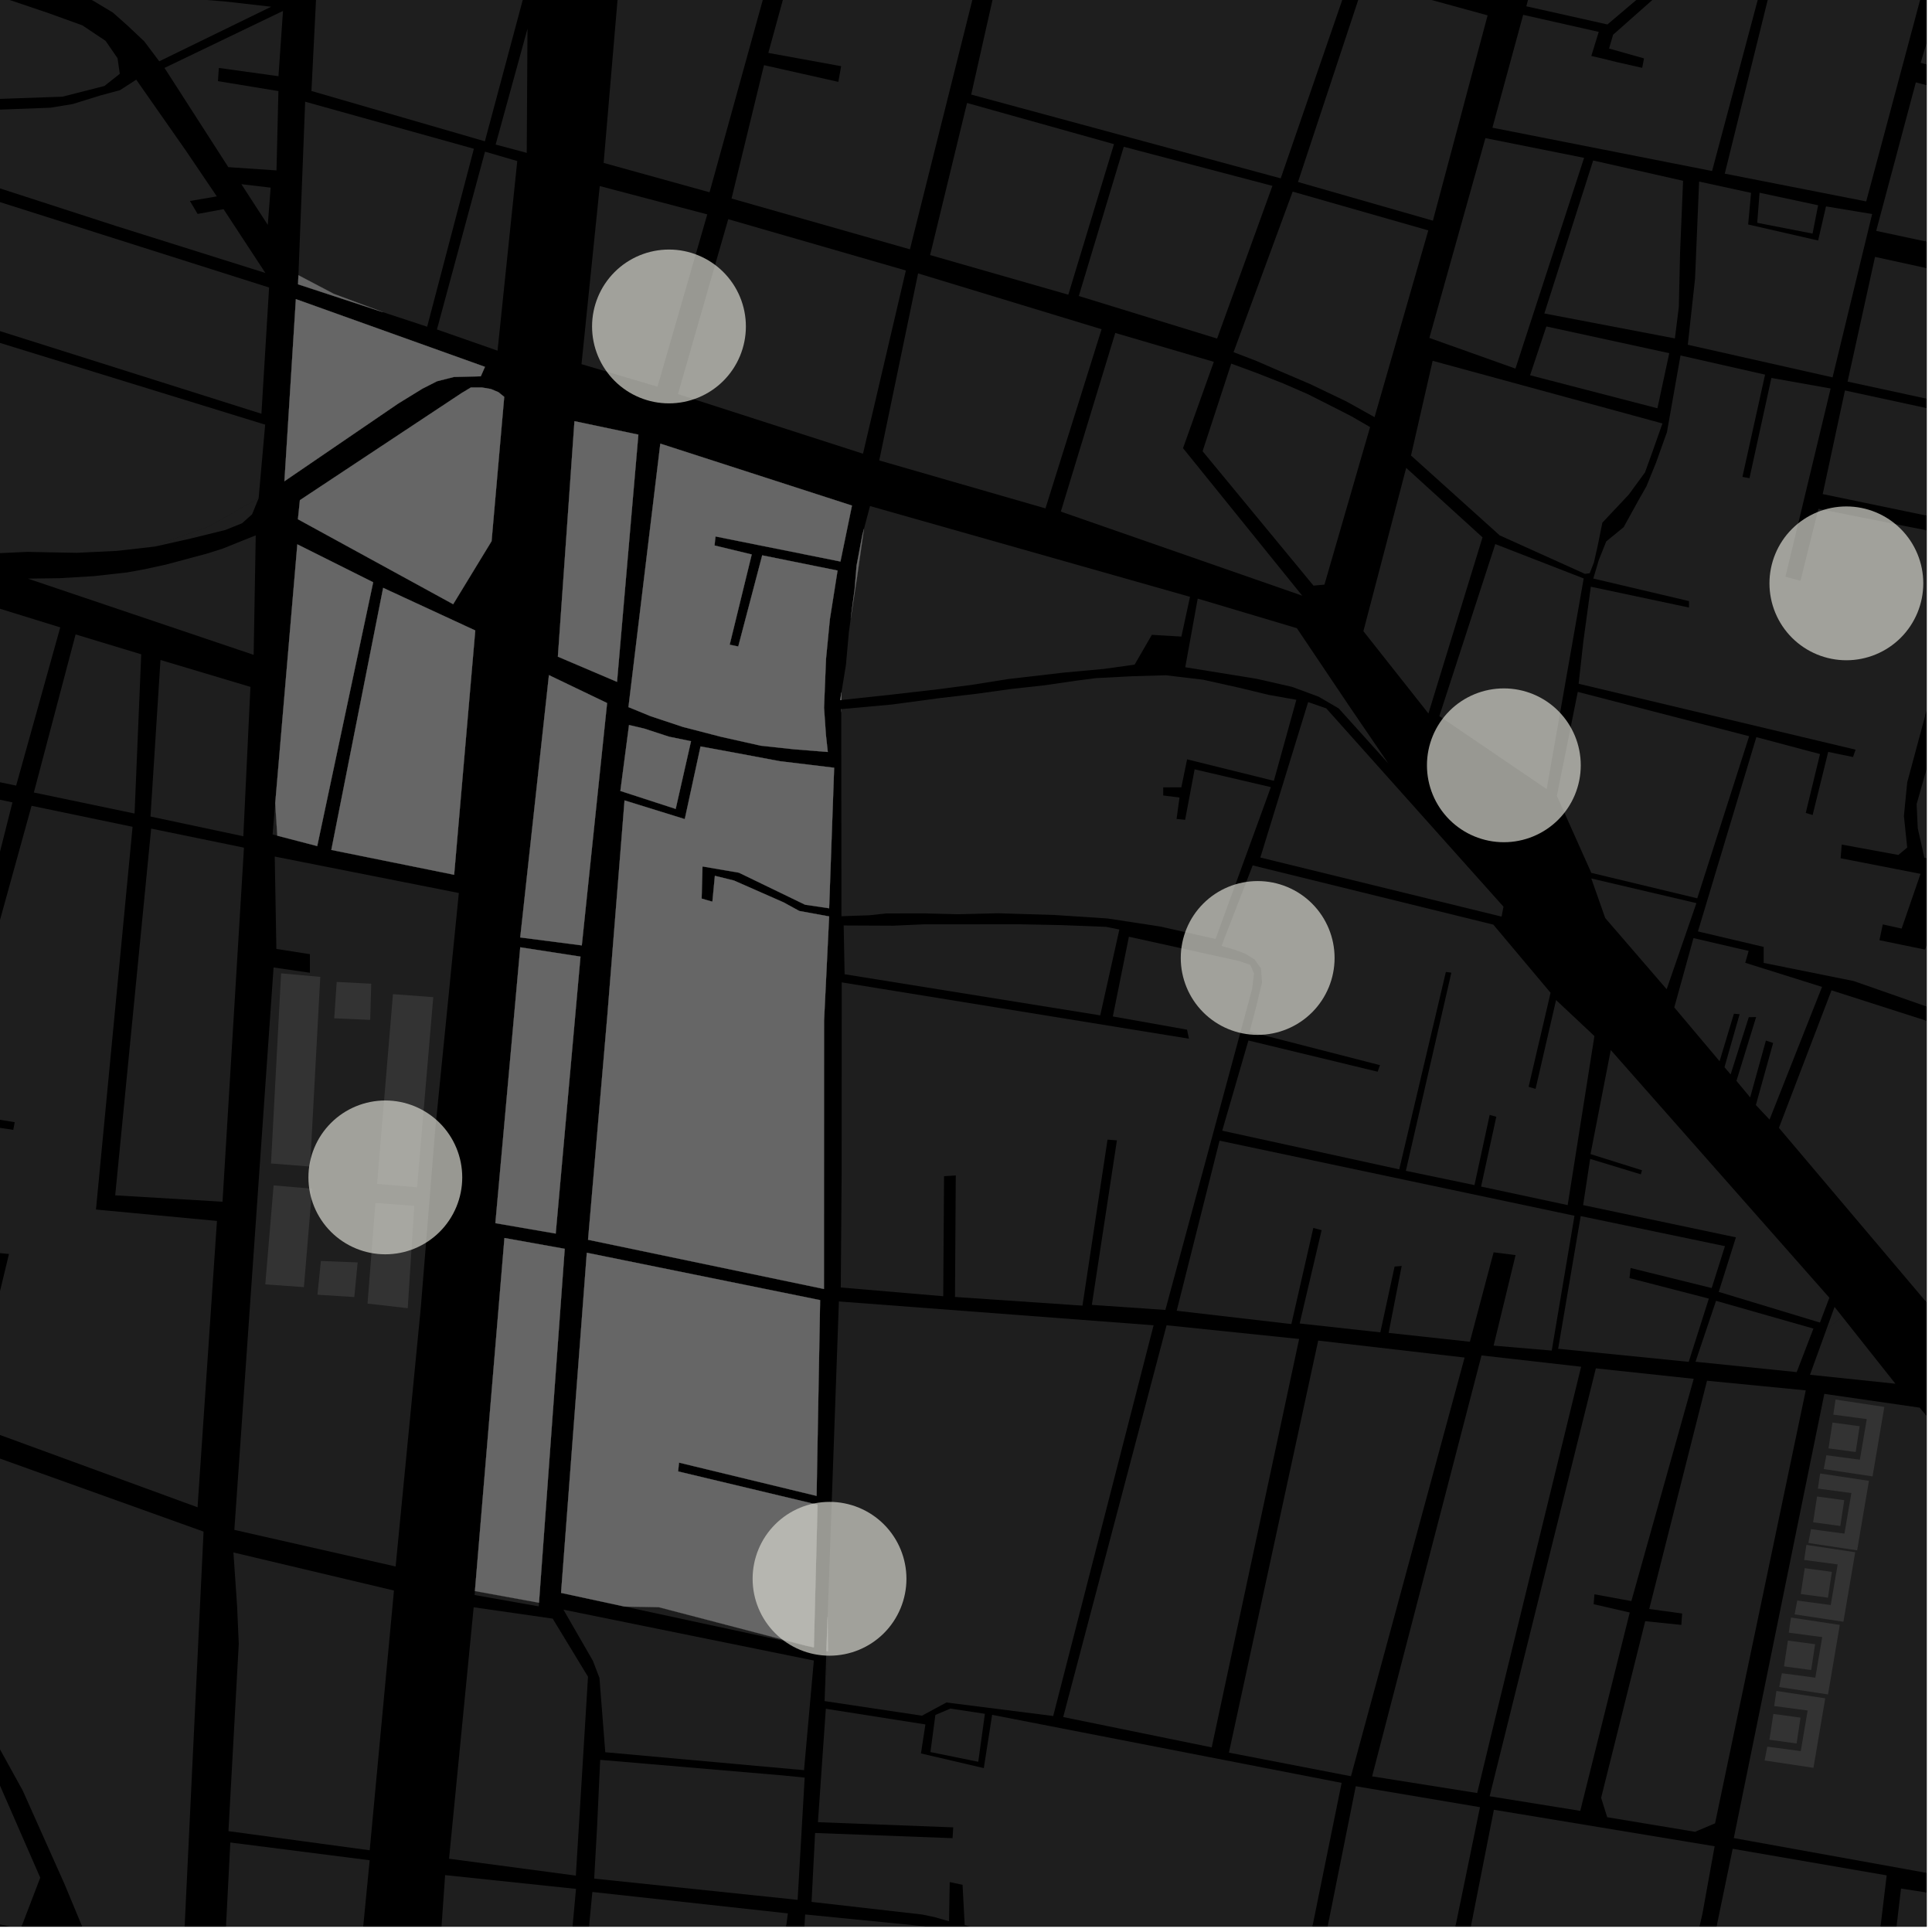 <?xml version="1.0" encoding="UTF-8"?>
<svg xmlns="http://www.w3.org/2000/svg" xmlns:xlink="http://www.w3.org/1999/xlink" width="361pt" height="361pt" viewBox="0 0 361 361" version="1.1">
<defs>
<clipPath id="clip1">
  <path d="M 147 357 L 190 357 L 190 360 L 147 360 Z M 147 357 "/>
</clipPath>
<clipPath id="clip2">
  <path d="M 0 278 L 31 278 L 31 360 L 0 360 Z M 0 278 "/>
</clipPath>
<clipPath id="clip3">
  <path d="M 41 344 L 70 344 L 70 360 L 41 360 Z M 41 344 "/>
</clipPath>
<clipPath id="clip4">
  <path d="M 80 350 L 108 350 L 108 360 L 80 360 Z M 80 350 "/>
</clipPath>
<clipPath id="clip5">
  <path d="M 106 353 L 148 353 L 148 360 L 106 360 Z M 106 353 "/>
</clipPath>
<clipPath id="clip6">
  <path d="M 151 319 L 251 319 L 251 360 L 151 360 Z M 151 319 "/>
</clipPath>
<clipPath id="clip7">
  <path d="M 270 338 L 321 338 L 321 360 L 270 360 Z M 270 338 "/>
</clipPath>
<clipPath id="clip8">
  <path d="M 350 352 L 360 352 L 360 360 L 350 360 Z M 350 352 "/>
</clipPath>
<clipPath id="clip9">
  <path d="M 314 345 L 353 345 L 353 360 L 314 360 Z M 314 345 "/>
</clipPath>
<clipPath id="clip10">
  <path d="M 244 333 L 277 333 L 277 360 L 244 360 Z M 244 333 "/>
</clipPath>
<clipPath id="clip11">
  <path d="M 294 66 L 360 66 L 360 195 L 294 195 Z M 294 66 "/>
</clipPath>
<clipPath id="clip12">
  <path d="M 358 102 L 360 102 L 360 167 L 358 167 Z M 358 102 "/>
</clipPath>
<clipPath id="clip13">
  <path d="M 340 72 L 360 72 L 360 110 L 340 110 Z M 340 72 "/>
</clipPath>
<clipPath id="clip14">
  <path d="M 345 48 L 360 48 L 360 88 L 345 88 Z M 345 48 "/>
</clipPath>
<clipPath id="clip15">
  <path d="M 350 0 L 360 0 L 360 51 L 350 51 Z M 350 0 "/>
</clipPath>
<clipPath id="clip16">
  <path d="M 322 0 L 360 0 L 360 38 L 322 38 Z M 322 0 "/>
</clipPath>
<clipPath id="clip17">
  <path d="M 332 185 L 360 185 L 360 246 L 332 246 Z M 332 185 "/>
</clipPath>
<clipPath id="clip18">
  <path d="M 0 241 L 39 241 L 39 360 L 0 360 Z M 0 241 "/>
</clipPath>
<clipPath id="clip19">
  <path d="M 323 260 L 360 260 L 360 352 L 323 352 Z M 323 260 "/>
</clipPath>
</defs>
<g id="surface1036">
<path style="fill-rule:nonzero;fill:rgb(0%,0%,0%);fill-opacity:1;stroke-width:0.03;stroke-linecap:square;stroke-linejoin:miter;stroke:rgb(0%,0%,0%);stroke-opacity:1;stroke-miterlimit:10;" d="M 0 178 L 360 178 L 360 -182 L 0 -182 Z M 0 178 " transform="matrix(1,0,0,1,0,182)"/>
<g clip-path="url(#clip1)" clip-rule="nonzero">
<path style=" stroke:none;fill-rule:nonzero;fill:rgb(39.999%,39.999%,39.999%);fill-opacity:0.3;" d="M 150.445 357.723 L 172.703 359.926 L 189.004 365.617 L 185.41 407.25 L 147.648 404.152 L 148.766 386.145 L 167.059 387.16 L 167.145 386.234 L 167.215 385.445 L 148.762 384.129 L 149.672 370.332 L 167.203 371.27 L 167.203 369.629 L 149.812 368.516 Z M 150.445 357.723 "/>
</g>
<g clip-path="url(#clip2)" clip-rule="nonzero">
<path style=" stroke:none;fill-rule:nonzero;fill:rgb(39.999%,39.999%,39.999%);fill-opacity:0.3;" d="M -250.656 303.824 L -221.305 312.5 L -139.398 336.68 L -132.324 338.633 L -122.695 341.477 L -77.285 353.895 L -42.988 361.465 L -33.309 363.598 L 0.332 371.355 L 22.906 377.758 L 30.801 381.441 L 27.719 461.176 L 26.062 540.129 L 25.016 550.84 L 22.309 558.23 L 18.379 565.273 L 12.266 571.629 L 3.07 578.16 L -5.332 580.781 L -14.43 581.527 L -23.645 581.152 L -33.445 577.418 L -42.102 571.336 L -48.84 567.156 L -79.223 557.816 L -111.555 550.512 L -136.348 543.715 L -168.18 532.383 L -207.43 519.316 L -330.02 480.848 L -377.875 465.422 L -450.633 442.141 L -474.348 434.34 L -558.258 408.051 L -541.168 350.91 L -539.457 348.27 L -483.348 317.488 L -479.504 315.371 L -427.461 298.305 L -392.242 288.629 L -367.051 282.203 L -357.129 280.102 L -347.688 278.727 L -339.199 278.383 L -326.703 280.184 L -278.707 294.723 Z M -250.656 303.824 "/>
</g>
<g clip-path="url(#clip3)" clip-rule="nonzero">
<path style=" stroke:none;fill-rule:nonzero;fill:rgb(39.999%,39.999%,39.999%);fill-opacity:0.3;" d="M 43.035 344.277 L 69.074 347.594 L 65.43 384.996 L 41.441 375.254 Z M 43.035 344.277 "/>
</g>
<g clip-path="url(#clip4)" clip-rule="nonzero">
<path style=" stroke:none;fill-rule:nonzero;fill:rgb(39.999%,39.999%,39.999%);fill-opacity:0.3;" d="M 83.172 350.371 L 107.629 352.945 L 103.238 400.652 L 80.305 391.258 Z M 83.172 350.371 "/>
</g>
<g clip-path="url(#clip5)" clip-rule="nonzero">
<path style=" stroke:none;fill-rule:nonzero;fill:rgb(39.999%,39.999%,39.999%);fill-opacity:0.3;" d="M 110.684 353.52 L 147.215 357.523 L 145.848 367.816 L 128.422 366.828 L 128.285 367.492 L 128.117 368.281 L 145.695 369.848 L 143.434 404.355 L 106.141 400.938 Z M 110.684 353.52 "/>
</g>
<path style=" stroke:none;fill-rule:nonzero;fill:rgb(39.999%,39.999%,39.999%);fill-opacity:0.3;" d="M 146.148 331.734 L 150.355 332.148 L 149.039 354.992 L 111.027 351.023 L 111.562 341.434 L 112.148 328.832 Z M 146.148 331.734 "/>
<path style=" stroke:none;fill-rule:nonzero;fill:rgb(39.999%,39.999%,39.999%);fill-opacity:0.3;" d="M 88.508 300.324 L 103.27 302.445 L 109.871 313.301 L 107.598 350.469 L 83.906 347.312 Z M 88.508 300.324 "/>
<path style=" stroke:none;fill-rule:nonzero;fill:rgb(39.999%,39.999%,39.999%);fill-opacity:0.3;" d="M 43.617 290.082 L 73.613 297.195 L 69.078 345.73 L 42.688 342.156 L 44.613 307.148 L 44.309 300.203 Z M 43.617 290.082 "/>
<path style=" stroke:none;fill-rule:nonzero;fill:rgb(39.999%,39.999%,39.999%);fill-opacity:0.3;" d="M 62.914 183.477 L 69.367 183.809 L 69.172 190.566 L 62.453 190.273 Z M 62.914 183.477 "/>
<path style=" stroke:none;fill-rule:nonzero;fill:rgb(39.999%,39.999%,39.999%);fill-opacity:0.3;" d="M 100.711 299.473 L 100.664 300.156 L 88.68 298.031 L 88.742 297.293 Z M 100.711 299.473 "/>
<path style=" stroke:none;fill-rule:nonzero;fill:rgb(39.999%,39.999%,39.999%);fill-opacity:0.3;" d="M 154.125 316.559 L 154.414 308.492 L 154.719 308.57 Z M 154.125 316.559 "/>
<path style=" stroke:none;fill-rule:nonzero;fill:rgb(39.999%,39.999%,39.999%);fill-opacity:0.3;" d="M 150.742 307.531 L 116.703 300.191 L 123.102 300.309 Z M 150.742 307.531 "/>
<path style=" stroke:none;fill-rule:nonzero;fill:rgb(39.999%,39.999%,39.999%);fill-opacity:0.3;" d="M 51.336 160.051 L 85.734 166.859 L 81.316 211.137 L 78.625 244.355 L 73.922 292.703 L 43.789 285.863 L 51.117 180.777 L 57.906 181.762 L 57.91 180.027 L 57.91 178.293 L 51.641 177.309 Z M 51.336 160.051 "/>
<path style=" stroke:none;fill-rule:nonzero;fill:rgb(39.999%,39.999%,39.999%);fill-opacity:0.3;" d="M 77.93 221.852 L 70.465 221.211 L 73.426 185.758 L 80.957 186.324 Z M 77.93 221.852 "/>
<path style=" stroke:none;fill-rule:nonzero;fill:rgb(39.999%,39.999%,39.999%);fill-opacity:0.3;" d="M 57.938 217.977 L 50.641 217.395 L 52.523 181.871 L 59.844 182.535 Z M 57.938 217.977 "/>
<path style=" stroke:none;fill-rule:nonzero;fill:rgb(39.999%,39.999%,39.999%);fill-opacity:0.3;" d="M 77.406 225.324 L 76.188 244.441 L 68.672 243.578 L 70.156 224.777 Z M 77.406 225.324 "/>
<path style=" stroke:none;fill-rule:nonzero;fill:rgb(39.999%,39.999%,39.999%);fill-opacity:0.3;" d="M 66.203 242.359 L 59.316 241.922 L 59.957 235.621 L 66.828 235.887 Z M 66.203 242.359 "/>
<path style=" stroke:none;fill-rule:nonzero;fill:rgb(39.999%,39.999%,39.999%);fill-opacity:0.3;" d="M 56.785 240.504 L 49.57 239.992 L 51.125 221.496 L 58.324 222.109 Z M 56.785 240.504 "/>
<path style=" stroke:none;fill-rule:nonzero;fill:rgb(39.999%,39.999%,39.999%);fill-opacity:0.3;" d="M 105.281 300.77 L 118.227 303.402 L 152.07 310.277 L 150.234 330.762 L 113.098 327.41 L 112.008 313.512 L 110.785 310.324 Z M 105.281 300.77 "/>
<path style=" stroke:none;fill-rule:nonzero;fill:rgb(39.999%,39.999%,39.999%);fill-opacity:0.3;" d="M 234.066 161.703 L 279.031 172.77 L 289.73 185.504 L 285.625 203.07 L 286.262 203.262 L 286.926 203.461 L 290.754 186.863 L 297.922 193.59 L 292.926 225.176 L 276.746 221.715 L 279.59 208.668 L 279.008 208.504 L 278.352 208.324 L 275.508 221.441 L 262.691 218.773 L 271.191 181.75 L 270.68 181.68 L 270.164 181.613 L 261.453 218.5 L 228.375 211.273 L 233.27 194.418 L 257.418 200.254 L 257.633 199.645 L 257.855 199.027 L 233.496 192.766 L 234.703 188.172 L 235.812 183.578 L 235.617 180.957 L 234.402 179.254 L 232.609 178.176 L 230.57 177.422 L 228.242 176.754 Z M 234.066 161.703 "/>
<path style=" stroke:none;fill-rule:nonzero;fill:rgb(39.999%,39.999%,39.999%);fill-opacity:0.3;" d="M 210.938 175.031 L 231.43 179.547 L 233.609 180.277 L 234.316 181.871 L 233.961 184.809 L 217.754 244.766 L 204.016 243.82 L 208.699 213.078 L 207.98 213.023 L 207.824 213.012 L 206.945 212.945 L 202.262 243.961 L 178.441 242.34 L 178.59 219.637 L 177.535 219.703 L 177.496 219.707 L 176.398 219.777 L 176.246 242.203 L 157.102 240.57 L 157.266 218.832 L 157.281 183.559 L 222.156 194.082 L 222 193.348 L 221.801 192.395 L 207.938 189.926 Z M 210.938 175.031 "/>
<path style=" stroke:none;fill-rule:nonzero;fill:rgb(39.999%,39.999%,39.999%);fill-opacity:0.3;" d="M 157.203 132.5 L 166.633 131.645 L 175.547 130.449 L 182.641 129.613 L 188.918 128.738 L 195.156 128.051 L 201.039 127.195 L 204.828 126.707 L 211.602 126.355 L 217.836 126.176 L 224.785 127.004 L 231.555 128.508 L 237.078 129.844 L 242.227 130.758 L 238.027 145.898 L 221.812 141.883 L 220.738 147.117 L 217.352 147.121 L 217.352 148.641 L 220.395 149.02 L 219.844 153.023 L 220.734 153.113 L 221.445 153.188 L 223.219 143.754 L 237.465 147.078 L 227.133 175.453 L 216.766 173.121 L 206.961 171.621 L 196.98 170.965 L 186.465 170.645 L 178.98 170.828 L 172.738 170.668 L 165.609 170.68 L 162.402 171.023 L 157.23 171.199 L 157.188 133.035 Z M 157.203 132.5 "/>
<path style=" stroke:none;fill-rule:nonzero;fill:rgb(39.999%,39.999%,39.999%);fill-opacity:0.3;" d="M 244.43 131.188 L 247.816 132.363 L 280.93 169.418 L 280.574 171.273 L 235.496 160.23 Z M 244.43 131.188 "/>
<path style=" stroke:none;fill-rule:nonzero;fill:rgb(39.999%,39.999%,39.999%);fill-opacity:0.3;" d="M 250.043 132.312 L 246.82 130.43 L 248.133 130.723 Z M 250.043 132.312 "/>
<path style=" stroke:none;fill-rule:nonzero;fill:rgb(39.999%,39.999%,39.999%);fill-opacity:0.3;" d="M 250.348 132.594 L 250.246 132.48 L 250.289 132.52 Z M 250.348 132.594 "/>
<path style=" stroke:none;fill-rule:nonzero;fill:rgb(39.999%,39.999%,39.999%);fill-opacity:0.3;" d="M 300.977 196.203 L 326.734 225.387 L 334.387 234.059 L 341.824 242.488 L 340.062 247.125 L 321.152 241.391 L 324.359 231.203 L 295.812 225.176 L 297.125 216.547 L 306.59 219.426 L 306.691 219.074 L 306.809 218.668 L 297.195 215.648 Z M 300.977 196.203 "/>
<path style=" stroke:none;fill-rule:nonzero;fill:rgb(39.999%,39.999%,39.999%);fill-opacity:0.3;" d="M 295.359 227.23 L 322.312 232.848 L 319.836 240.676 L 304.676 236.926 L 304.586 237.785 L 304.477 238.816 L 319.305 242.648 L 315.543 254.465 L 291.145 252.023 Z M 295.359 227.23 "/>
<path style=" stroke:none;fill-rule:nonzero;fill:rgb(39.999%,39.999%,39.999%);fill-opacity:0.3;" d="M 320.645 243.062 L 338.844 248.25 L 335.719 256.383 L 316.812 254.445 Z M 320.645 243.062 "/>
<path style=" stroke:none;fill-rule:nonzero;fill:rgb(39.999%,39.999%,39.999%);fill-opacity:0.3;" d="M 342.793 244.203 L 344.234 246.023 L 341.91 247.852 L 340.953 249.281 Z M 342.793 244.203 "/>
<path style=" stroke:none;fill-rule:nonzero;fill:rgb(39.999%,39.999%,39.999%);fill-opacity:0.3;" d="M 227.875 213.137 L 294.195 227.168 L 289.945 252.359 L 279.086 251.434 L 283.188 234.516 L 279.086 234 L 274.652 250.707 L 259.469 249.055 L 261.91 236.551 L 260.582 236.66 L 257.918 248.953 L 242.848 247.297 L 246.949 229.859 L 246.176 229.652 L 245.398 229.441 L 241.297 247.406 L 219.871 244.918 Z M 227.875 213.137 "/>
<path style=" stroke:none;fill-rule:nonzero;fill:rgb(39.999%,39.999%,39.999%);fill-opacity:0.3;" d="M 156.75 243.18 L 215.551 247.633 L 196.793 320.641 L 176.84 318.113 L 172.266 320.582 L 154.078 317.852 L 154.125 316.559 L 154.719 308.57 L 154.645 302.082 Z M 156.75 243.18 "/>
<path style=" stroke:none;fill-rule:nonzero;fill:rgb(39.999%,39.999%,39.999%);fill-opacity:0.3;" d="M 174.781 320.441 L 177.59 319.254 L 184.031 320.23 L 182.789 329.195 L 173.855 327.379 Z M 174.781 320.441 "/>
<g clip-path="url(#clip6)" clip-rule="nonzero">
<path style=" stroke:none;fill-rule:nonzero;fill:rgb(39.999%,39.999%,39.999%);fill-opacity:0.3;" d="M 154.309 319.289 L 172.914 322.215 L 172.082 327.637 L 183.828 330.375 L 185.383 320.422 L 250.688 333.137 L 242.254 374.598 L 190.496 362.172 L 180.258 359.746 L 179.855 352.176 L 178.98 351.992 L 177.457 351.672 L 177.332 358.992 L 174.621 358.219 L 172.312 357.734 L 151.645 355.375 L 152.301 342.5 L 177.988 343.469 L 178.051 342.48 L 178.117 341.449 L 152.832 340.48 Z M 154.309 319.289 "/>
</g>
<path style=" stroke:none;fill-rule:nonzero;fill:rgb(39.999%,39.999%,39.999%);fill-opacity:0.3;" d="M 298.191 255.68 L 316.477 257.637 L 304.824 299.168 L 297.926 297.898 L 297.844 298.902 L 297.777 299.75 L 304.523 301.301 L 295.277 338.363 L 278.344 335.637 Z M 298.191 255.68 "/>
<path style=" stroke:none;fill-rule:nonzero;fill:rgb(39.999%,39.999%,39.999%);fill-opacity:0.3;" d="M 318.961 257.992 L 337.41 259.797 L 320.465 340.695 L 316.727 342.277 L 300.312 339.551 L 299.176 335.926 L 307.414 302.922 L 314.164 303.621 L 314.23 302.668 L 314.312 301.488 L 308.164 300.645 Z M 318.961 257.992 "/>
<path style=" stroke:none;fill-rule:nonzero;fill:rgb(39.999%,39.999%,39.999%);fill-opacity:0.3;" d="M 217.98 247.629 L 242.746 250.191 L 226.41 326.504 L 198.664 320.836 Z M 217.98 247.629 "/>
<path style=" stroke:none;fill-rule:nonzero;fill:rgb(39.999%,39.999%,39.999%);fill-opacity:0.3;" d="M 246.309 250.492 L 273.664 253.664 L 252.434 331.895 L 229.629 327.484 Z M 246.309 250.492 "/>
<path style=" stroke:none;fill-rule:nonzero;fill:rgb(39.999%,39.999%,39.999%);fill-opacity:0.3;" d="M 276.824 253.266 L 295.438 255.379 L 279.594 320.211 L 276.02 335.035 L 256.383 331.918 L 260.379 316.535 Z M 276.824 253.266 "/>
<path style=" stroke:none;fill-rule:nonzero;fill:rgb(39.999%,39.999%,39.999%);fill-opacity:0.3;" d="M 340.879 260.449 L 341.094 260.48 L 339.516 267.133 Z M 340.879 260.449 "/>
<path style=" stroke:none;fill-rule:nonzero;fill:rgb(39.999%,39.999%,39.999%);fill-opacity:0.3;" d="M 205.582 189.723 L 157.816 182.039 L 157.645 172.926 L 166.918 172.969 L 172.566 172.715 L 176.805 172.711 L 190.441 172.703 L 198.285 172.859 L 206.66 173.184 L 209.156 173.684 Z M 205.582 189.723 "/>
<g clip-path="url(#clip7)" clip-rule="nonzero">
<path style=" stroke:none;fill-rule:nonzero;fill:rgb(39.999%,39.999%,39.999%);fill-opacity:0.3;" d="M 279.137 338.16 L 320.383 344.98 L 318.129 357.465 L 316.719 363.719 L 314.523 370.867 L 312.801 381.59 L 310.504 388.383 L 289.73 384.316 L 270.113 380.184 L 274.027 364.098 Z M 279.137 338.16 "/>
</g>
<g clip-path="url(#clip8)" clip-rule="nonzero">
<path style=" stroke:none;fill-rule:nonzero;fill:rgb(39.999%,39.999%,39.999%);fill-opacity:0.3;" d="M 355.211 352.883 L 369.613 355.102 L 364.727 390.125 L 350.43 393.523 Z M 355.211 352.883 "/>
</g>
<g clip-path="url(#clip9)" clip-rule="nonzero">
<path style=" stroke:none;fill-rule:nonzero;fill:rgb(39.999%,39.999%,39.999%);fill-opacity:0.3;" d="M 323.758 345.453 L 352.531 350.418 L 347.223 394.641 L 344.43 395.254 L 314.531 388.961 L 315.938 377.195 L 317.348 368.855 L 320.484 361.258 Z M 323.758 345.453 "/>
</g>
<g clip-path="url(#clip10)" clip-rule="nonzero">
<path style=" stroke:none;fill-rule:nonzero;fill:rgb(39.999%,39.999%,39.999%);fill-opacity:0.3;" d="M 253.332 333.762 L 276.539 337.676 L 267.914 379.594 L 244.996 375.316 Z M 253.332 333.762 "/>
</g>
<path style=" stroke:none;fill-rule:nonzero;fill:rgb(39.999%,39.999%,39.999%);fill-opacity:0.3;" d="M -70.543 -13.027 L -62.703 -12.766 L -64.328 -3.75 L -62.641 -3.469 L -60.25 -12.453 L -54.301 -12.484 L -44.254 -11.688 L -45.656 -5.863 L -52.297 -6.918 L -52.547 -6.215 L -52.797 -5.516 L -38.406 -3.168 L -38.254 -3.73 L -38.105 -4.293 L -42.375 -5.137 L -41.176 -11.406 L -34.426 -10.559 L -29.461 -9.902 L -22.148 -8.242 L -12.477 -5.434 L -4.301 -2.273 L 1.836 0.008 L 9.086 2.461 L 15.402 4.742 L 19.727 7.633 L 21.965 10.879 L 22.383 13.793 L 19.508 16.066 L 11.664 18.066 L -27.344 19.441 L -24.395 4.629 L -34.617 2.566 L -34.715 3.5 L -34.816 4.438 L -26.879 5.75 L -29.969 19.605 L -54.566 20.48 L -54.789 21.641 L -55.012 22.805 L -25.324 22.062 L -50.582 93.84 L -103.047 77.383 L -96.254 52.367 L -91.633 39.125 L -88.418 31.344 L -84.5 21.453 L -81.102 12.898 Z M -70.543 -13.027 "/>
<path style=" stroke:none;fill-rule:nonzero;fill:rgb(39.999%,39.999%,39.999%);fill-opacity:0.3;" d="M 50.574 35.062 L 50.035 42.02 L 45.102 34.414 Z M 50.574 35.062 "/>
<path style=" stroke:none;fill-rule:nonzero;fill:rgb(39.999%,39.999%,39.999%);fill-opacity:0.3;" d="M 52.879 2.043 L 52.031 14.238 L 40.895 12.695 L 40.797 14.117 L 40.727 15.164 L 52.023 17.02 L 51.664 31.844 L 42.66 31.23 L 30.738 12.691 Z M 52.879 2.043 "/>
<path style=" stroke:none;fill-rule:nonzero;fill:rgb(39.999%,39.999%,39.999%);fill-opacity:0.3;" d="M 29.754 11.457 L 26.977 7.75 L 23.867 4.812 L 21.086 2.344 L 17.484 0.18 L 14.703 -1.262 L 11.672 -2.945 L 13.367 -3.445 L 15.867 -3.867 L 18.539 -4.031 L 21.57 -3.613 L 23.355 -3.191 L 25.582 -2.352 L 27.984 -1.004 L 30.926 -0.5 L 34.402 -0.332 L 41.891 0.258 L 50.672 1.258 Z M 29.754 11.457 "/>
<path style=" stroke:none;fill-rule:nonzero;fill:rgb(39.999%,39.999%,39.999%);fill-opacity:0.3;" d="M -23.812 30.207 L 50.281 53.723 L 48.848 77.309 L -32.137 51.711 Z M -23.812 30.207 "/>
<path style=" stroke:none;fill-rule:nonzero;fill:rgb(39.999%,39.999%,39.999%);fill-opacity:0.3;" d="M -20.738 21.266 L 9.43 20.125 L 13.57 19.445 L 18.766 17.832 L 22.414 16.852 L 25.457 14.887 L 34.738 28.156 L 40.512 36.695 L 35.484 37.559 L 36.316 38.949 L 36.926 39.977 L 41.77 39.082 L 49.586 51.004 L 21.613 42.207 L -22.832 27.805 Z M -20.738 21.266 "/>
<path style=" stroke:none;fill-rule:nonzero;fill:rgb(39.999%,39.999%,39.999%);fill-opacity:0.3;" d="M -32.191 54.156 L 49.547 79.348 L 48.328 93.07 L 39.023 98.387 L 28.105 102.223 L 21.832 102.934 L 14.363 103.293 L 9.488 103.207 L 5.078 103.121 L -0.867 103.391 L -5.559 103.305 L -9.594 103.219 L -15.785 102.957 L -23.195 101.805 L -28.918 100.125 L -32.949 98.887 L -47.105 94.836 Z M -32.191 54.156 "/>
<g clip-path="url(#clip11)" clip-rule="nonzero">
<path style=" stroke:none;fill-rule:nonzero;fill:rgb(39.999%,39.999%,39.999%);fill-opacity:0.3;" d="M 303.387 98.5 L 306.082 93.609 L 307.652 90.844 L 309.449 86.41 L 311.473 80.75 L 314.008 66.422 L 329.809 70 L 325.578 89.105 L 326.367 89.254 L 326.895 89.355 L 330.992 70.621 L 342.059 72.59 L 333.613 107.766 L 335.02 108.141 L 336.422 108.52 L 339.773 95.074 L 368.844 100.855 L 362.758 122.441 L 356.371 146.188 L 355.75 152.477 L 356.367 158.371 L 354.707 159.75 L 344.133 157.809 L 344.047 158.871 L 343.926 160.367 L 358.855 163.281 L 355.328 173.508 L 351.801 172.73 L 351.48 174.254 L 351.18 175.68 L 359.68 177.43 L 360.926 174.086 L 360.719 172.711 L 363.211 164.645 L 385.195 168.777 L 377.934 194.348 L 346.359 183.309 L 329.547 179.922 L 329.543 176.93 L 317.266 174.039 L 328.18 137.738 L 340.074 140.898 L 337.41 151.898 L 338.094 152.105 L 338.695 152.293 L 341.605 140.496 L 346.238 141.453 L 346.723 140.078 L 294.973 127.762 L 295.859 119.797 L 297.25 109.629 L 315.59 113.52 L 315.594 113.016 L 315.594 112.316 L 297.711 108.102 L 298.754 104.602 L 300.133 101.164 Z M 303.387 98.5 "/>
</g>
<g clip-path="url(#clip12)" clip-rule="nonzero">
<path style=" stroke:none;fill-rule:nonzero;fill:rgb(39.999%,39.999%,39.999%);fill-opacity:0.3;" d="M 371.754 102.195 L 388.422 105.555 L 383.641 130.129 L 384.391 130.363 L 384.887 130.52 L 389.969 105.551 L 402.156 108.984 L 396.176 133.945 L 396.148 133.938 L 399.547 119.297 L 398.195 119.707 L 396.688 120.168 L 386.121 166.086 L 359.578 160.273 L 358.336 154.75 L 358.133 150.23 Z M 371.754 102.195 "/>
</g>
<g clip-path="url(#clip13)" clip-rule="nonzero">
<path style=" stroke:none;fill-rule:nonzero;fill:rgb(39.999%,39.999%,39.999%);fill-opacity:0.3;" d="M 344.734 72.961 L 378.09 80.168 L 424.949 89.871 L 420.766 109.027 L 402.004 105.285 L 388.617 102.113 L 372.879 98.879 L 375.801 89.145 L 375.008 88.969 L 373.922 88.73 L 370.863 98.602 L 340.578 92.32 Z M 344.734 72.961 "/>
</g>
<g clip-path="url(#clip14)" clip-rule="nonzero">
<path style=" stroke:none;fill-rule:nonzero;fill:rgb(39.999%,39.999%,39.999%);fill-opacity:0.3;" d="M 350.355 48 L 364.363 51.062 L 362.406 58.664 L 363.465 58.867 L 364.543 59.078 L 366.633 51.559 L 383.578 55.262 L 381.828 61.473 L 383.117 61.801 L 384.48 62.152 L 386.148 55.824 L 431.41 65.719 L 427.668 79.332 L 409.227 77.055 L 409.121 77.398 L 408.902 78.105 L 427.164 80.496 L 425.281 87.809 L 391.828 81.309 L 393.898 74.113 L 401.457 75.02 L 401.648 74.426 L 401.871 73.73 L 393.363 72.734 L 390.582 81.117 L 345.227 71.301 Z M 350.355 48 "/>
</g>
<g clip-path="url(#clip15)" clip-rule="nonzero">
<path style=" stroke:none;fill-rule:nonzero;fill:rgb(39.999%,39.999%,39.999%);fill-opacity:0.3;" d="M 363.82 -4.637 L 382.805 0.055 L 379.629 11.953 L 380.438 12.16 L 381.27 12.371 L 384.359 0.688 L 398.117 6.441 L 384.383 50.352 L 350.574 43.141 L 357.98 15.398 L 376.938 20.297 L 377.336 18.715 L 377.684 17.324 L 358.879 11.723 Z M 363.82 -4.637 "/>
</g>
<path style=" stroke:none;fill-rule:nonzero;fill:rgb(39.999%,39.999%,39.999%);fill-opacity:0.3;" d="M 297.34 164.145 L 316.98 168.754 L 311.422 184.84 L 299.941 171.539 Z M 297.34 164.145 "/>
<path style=" stroke:none;fill-rule:nonzero;fill:rgb(39.999%,39.999%,39.999%);fill-opacity:0.3;" d="M 294.812 129.281 L 326.836 137.566 L 317.141 167.852 L 297.34 163.094 L 290.906 148.707 Z M 294.812 129.281 "/>
<path style=" stroke:none;fill-rule:nonzero;fill:rgb(39.999%,39.999%,39.999%);fill-opacity:0.3;" d="M 262.75 87.426 L 277.012 100.406 L 266.906 133.316 L 254.754 117.938 Z M 262.75 87.426 "/>
<path style=" stroke:none;fill-rule:nonzero;fill:rgb(39.999%,39.999%,39.999%);fill-opacity:0.3;" d="M 279.398 101.664 L 295.918 108.086 L 289.004 147.445 L 268.945 133.805 Z M 279.398 101.664 "/>
<path style=" stroke:none;fill-rule:nonzero;fill:rgb(39.999%,39.999%,39.999%);fill-opacity:0.3;" d="M 267.695 67.418 L 310.633 79.125 L 308.832 84.227 L 307.375 88.266 L 304.344 92.414 L 299.406 97.66 L 298.504 102.121 L 297.828 105.098 L 297.043 107.117 L 296.145 107.223 L 280.23 100.043 L 263.652 85.113 Z M 267.695 67.418 "/>
<path style=" stroke:none;fill-rule:nonzero;fill:rgb(39.999%,39.999%,39.999%);fill-opacity:0.3;" d="M 328.781 36.012 L 339.719 38.355 L 338.684 43.645 L 328.344 41.633 Z M 328.781 36.012 "/>
<path style=" stroke:none;fill-rule:nonzero;fill:rgb(39.999%,39.999%,39.999%);fill-opacity:0.3;" d="M 288.941 61 L 311.906 65.992 L 309.695 76.289 L 285.898 70.117 Z M 288.941 61 "/>
<path style=" stroke:none;fill-rule:nonzero;fill:rgb(39.999%,39.999%,39.999%);fill-opacity:0.3;" d="M 317.484 33.926 L 327.188 36.035 L 326.648 41.945 L 339.723 44.938 L 341.195 38.562 L 349.816 39.996 L 342.418 70.512 L 315.371 64.418 L 316.727 52.062 Z M 317.484 33.926 "/>
<path style=" stroke:none;fill-rule:nonzero;fill:rgb(39.999%,39.999%,39.999%);fill-opacity:0.3;" d="M 297.688 29.988 L 314.488 33.781 L 313.926 47.184 L 313.691 57.391 L 312.957 63.234 L 288.566 58.574 Z M 297.688 29.988 "/>
<path style=" stroke:none;fill-rule:nonzero;fill:rgb(39.999%,39.999%,39.999%);fill-opacity:0.3;" d="M 277.551 25.809 L 295.992 29.492 L 283.168 68.875 L 267.082 63.145 Z M 277.551 25.809 "/>
<g clip-path="url(#clip16)" clip-rule="nonzero">
<path style=" stroke:none;fill-rule:nonzero;fill:rgb(39.999%,39.999%,39.999%);fill-opacity:0.3;" d="M 332.836 -10.258 L 360.148 -5.137 L 348.707 37.637 L 322.277 32.445 Z M 332.836 -10.258 "/>
</g>
<path style=" stroke:none;fill-rule:nonzero;fill:rgb(39.999%,39.999%,39.999%);fill-opacity:0.3;" d="M 289.832 -16.586 L 319.691 -13.906 L 318.875 -11.141 L 300.355 4.57 L 285.199 1.176 Z M 289.832 -16.586 "/>
<path style=" stroke:none;fill-rule:nonzero;fill:rgb(39.999%,39.999%,39.999%);fill-opacity:0.3;" d="M 284.609 2.77 L 298.73 5.957 L 297.34 10.457 L 299.367 10.926 L 302.062 11.594 L 306.848 12.676 L 307.02 11.793 L 307.188 10.91 L 300.656 9.07 L 301.41 6.492 L 323.422 -12.996 L 331.539 -11.633 L 319.906 31.953 L 278.863 23.863 Z M 284.609 2.77 "/>
<path style=" stroke:none;fill-rule:nonzero;fill:rgb(39.999%,39.999%,39.999%);fill-opacity:0.3;" d="M 316.43 175.289 L 326.742 177.684 L 326.105 179.902 L 340.453 184.406 L 330.645 209.199 L 328.09 206.484 L 331.316 194.883 L 330.605 194.645 L 329.965 194.43 L 327.023 205.051 L 324.461 201.961 L 328.137 190.047 L 327.367 190.055 L 326.766 190.059 L 323.375 200.758 L 322.227 199.41 L 325.051 189.504 L 324.445 189.453 L 323.988 189.414 L 321.309 198.293 L 312.844 188.238 Z M 316.43 175.289 "/>
<g clip-path="url(#clip17)" clip-rule="nonzero">
<path style=" stroke:none;fill-rule:nonzero;fill:rgb(39.999%,39.999%,39.999%);fill-opacity:0.3;" d="M 342.223 185.047 L 366.203 192.734 L 360.539 207.062 L 361.262 207.516 L 361.535 207.691 L 367.094 193.258 L 379.195 197.586 L 361.547 245.203 L 332.395 210.742 Z M 342.223 185.047 "/>
</g>
<path style=" stroke:none;fill-rule:nonzero;fill:rgb(39.999%,39.999%,39.999%);fill-opacity:0.3;" d="M 209.98 27.426 L 237.758 34.73 L 227.418 63.262 L 201.578 55.309 Z M 209.98 27.426 "/>
<path style=" stroke:none;fill-rule:nonzero;fill:rgb(39.999%,39.999%,39.999%);fill-opacity:0.3;" d="M 254.926 -3.449 L 277.965 2.871 L 267.742 41.23 L 242.531 34.004 Z M 254.926 -3.449 "/>
<path style=" stroke:none;fill-rule:nonzero;fill:rgb(39.999%,39.999%,39.999%);fill-opacity:0.3;" d="M 252.246 -4.184 L 239.305 33.328 L 181.473 17.668 L 188.293 -12.633 L 190.375 -21.137 Z M 252.246 -4.184 "/>
<path style=" stroke:none;fill-rule:nonzero;fill:rgb(39.999%,39.999%,39.999%);fill-opacity:0.3;" d="M 162.566 94.559 L 222.359 111.52 L 220.746 118.945 L 215.223 118.621 L 212.008 124.191 L 206.191 124.996 L 198.703 125.684 L 188.367 126.883 L 181.949 127.91 L 175.531 128.762 L 166.617 129.789 L 157.234 130.793 L 157.234 129.344 L 158.066 124.238 L 158.609 118.168 L 158.969 115.492 L 160.105 108.086 L 161.43 98.84 Z M 162.566 94.559 "/>
<path style=" stroke:none;fill-rule:nonzero;fill:rgb(39.999%,39.999%,39.999%);fill-opacity:0.3;" d="M 223.797 111.852 L 242.324 117.379 L 252.285 132.199 L 259.406 142.645 L 250.348 132.594 L 250.289 132.52 L 250.246 132.48 L 250.148 132.375 L 250.043 132.312 L 248.133 130.723 L 246.82 130.43 L 246.41 130.188 L 241.422 128.344 L 234.828 126.84 L 221.469 124.676 Z M 223.797 111.852 "/>
<path style=" stroke:none;fill-rule:nonzero;fill:rgb(39.999%,39.999%,39.999%);fill-opacity:0.3;" d="M 205.836 61.516 L 195.348 94.996 L 164.289 86.035 L 171.547 51.086 Z M 205.836 61.516 "/>
<path style=" stroke:none;fill-rule:nonzero;fill:rgb(39.999%,39.999%,39.999%);fill-opacity:0.3;" d="M 208.152 26.934 L 199.617 55.066 L 173.793 47.66 L 180.695 19.242 Z M 208.152 26.934 "/>
<path style=" stroke:none;fill-rule:nonzero;fill:rgb(39.999%,39.999%,39.999%);fill-opacity:0.3;" d="M 116.309 -10.84 L 143.828 -4.707 L 132.582 35.926 L 112.793 30.441 Z M 116.309 -10.84 "/>
<path style=" stroke:none;fill-rule:nonzero;fill:rgb(39.999%,39.999%,39.999%);fill-opacity:0.3;" d="M 136.074 40.957 L 169.262 50.543 L 161.254 84.777 L 126.676 73.637 Z M 136.074 40.957 "/>
<path style=" stroke:none;fill-rule:nonzero;fill:rgb(39.999%,39.999%,39.999%);fill-opacity:0.3;" d="M 153.266 -16.891 L 184.059 -9.492 L 179.492 8.754 L 170.023 46.586 L 136.691 37.094 L 142.754 12.176 L 156.645 15.297 L 156.906 13.84 L 157.172 12.367 L 143.562 9.887 L 150.598 -15.746 Z M 153.266 -16.891 "/>
<path style=" stroke:none;fill-rule:nonzero;fill:rgb(39.999%,39.999%,39.999%);fill-opacity:0.3;" d="M 98.422 28.566 L 92.613 27.012 L 98.562 5.371 Z M 98.422 28.566 "/>
<path style=" stroke:none;fill-rule:nonzero;fill:rgb(39.999%,39.999%,39.999%);fill-opacity:0.3;" d="M 90.625 28.336 L 96.652 30.094 L 92.969 65.523 L 81.645 61.562 Z M 90.625 28.336 "/>
<path style=" stroke:none;fill-rule:nonzero;fill:rgb(39.999%,39.999%,39.999%);fill-opacity:0.3;" d="M 57.02 19.004 L 88.547 27.797 L 79.816 61.047 L 71.574 58.336 L 62.379 54.91 L 55.762 51.43 Z M 57.02 19.004 "/>
<path style=" stroke:none;fill-rule:nonzero;fill:rgb(39.999%,39.999%,39.999%);fill-opacity:0.3;" d="M 59.059 -0.289 L 98.375 -2.613 L 90.602 26.402 L 58.195 17 Z M 59.059 -0.289 "/>
<path style=" stroke:none;fill-rule:nonzero;fill:rgb(39.999%,39.999%,39.999%);fill-opacity:0.3;" d="M 112.066 34.766 L 132.156 40.059 L 122.855 72.262 L 108.656 68.043 Z M 112.066 34.766 "/>
<path style=" stroke:none;fill-rule:nonzero;fill:rgb(39.999%,39.999%,39.999%);fill-opacity:0.3;" d="M 230.062 67.945 L 234.734 69.664 L 239.711 71.621 L 244.328 73.629 L 249.152 76.066 L 252.562 77.809 L 256.004 79.801 L 247.477 109.238 L 245.43 109.426 L 224.707 84.312 Z M 230.062 67.945 "/>
<path style=" stroke:none;fill-rule:nonzero;fill:rgb(39.999%,39.999%,39.999%);fill-opacity:0.3;" d="M 208.391 62.215 L 226.805 67.609 L 221.051 83.742 L 243.324 111.305 L 198.219 95.594 Z M 208.391 62.215 "/>
<path style=" stroke:none;fill-rule:nonzero;fill:rgb(39.999%,39.999%,39.999%);fill-opacity:0.3;" d="M 241.539 35.805 L 266.883 43.051 L 256.84 77.945 L 251.609 75.027 L 244.809 71.766 L 239.059 69.309 L 234.605 67.379 L 230.492 65.805 Z M 241.539 35.805 "/>
<path style=" stroke:none;fill-rule:nonzero;fill:rgb(39.999%,39.999%,39.999%);fill-opacity:0.3;" d="M 5.207 108.117 L 11.191 108.035 L 17.559 107.652 L 23.789 106.953 L 26.941 106.379 L 31.027 105.492 L 35.051 104.41 L 38.602 103.461 L 41.617 102.508 L 44.152 101.488 L 47.785 100.035 L 47.395 122.359 Z M 5.207 108.117 "/>
<path style=" stroke:none;fill-rule:nonzero;fill:rgb(39.999%,39.999%,39.999%);fill-opacity:0.3;" d="M 28.246 154.828 L 45.586 158.387 L 41.578 224.543 L 21.527 223.352 Z M 28.246 154.828 "/>
<path style=" stroke:none;fill-rule:nonzero;fill:rgb(39.999%,39.999%,39.999%);fill-opacity:0.3;" d="M 29.988 123.32 L 46.793 128.348 L 45.465 156.258 L 28.121 152.57 Z M 29.988 123.32 "/>
<path style=" stroke:none;fill-rule:nonzero;fill:rgb(39.999%,39.999%,39.999%);fill-opacity:0.3;" d="M 14.125 118.543 L 26.387 122.258 L 25.145 152.012 L 6.328 148.082 Z M 14.125 118.543 "/>
<path style=" stroke:none;fill-rule:nonzero;fill:rgb(39.999%,39.999%,39.999%);fill-opacity:0.3;" d="M -28.918 112.359 L -9.332 110.859 L 11.258 117.23 L 3.016 146.793 L -38.273 138.223 Z M -28.918 112.359 "/>
<path style=" stroke:none;fill-rule:nonzero;fill:rgb(39.999%,39.999%,39.999%);fill-opacity:0.3;" d="M 5.898 150.566 L 24.773 154.492 L 17.934 226.004 L 40.539 228.137 L 36.914 281.641 L -5.953 265.953 L 1.676 234.316 L 0.512 234.199 L -0.922 234.059 L -5.02 249.469 L -22.109 244.047 L -18.422 230.969 L -19.434 230.848 L -20.609 230.711 L -24.297 243.27 L -58.344 232.293 L -58.473 232.73 L -58.754 233.715 L -44.535 238.754 L -46.449 242.898 L -56.02 240.965 L -56.281 241.582 L -56.566 242.258 L -46.855 244.582 L -48.449 249.188 L -76.043 239.504 L -66.34 214.254 L -60.051 215.285 L -61.555 220.203 L -60.562 220.277 L -59.777 220.332 L -58.41 215.414 L -27.875 221.75 L -28.695 226.152 L -27.055 226.152 L -26.371 222.008 L -16.555 224.363 L -16.93 226.637 L -15.547 226.852 L -14.34 227.039 L -9.691 209.312 L 2.477 211.113 L 2.629 210.332 L 2.75 209.688 L -9.465 207.668 L -4.785 189.215 Z M 5.898 150.566 "/>
<path style=" stroke:none;fill-rule:nonzero;fill:rgb(39.999%,39.999%,39.999%);fill-opacity:0.3;" d="M 48.328 93.07 L 48.324 93.105 L 47.105 96.094 L 45.227 97.777 L 42.133 99.02 L 35.656 100.621 L 28.902 102.133 L 28.105 102.223 L 39.023 98.387 Z M 48.328 93.07 "/>
<path style=" stroke:none;fill-rule:nonzero;fill:rgb(39.999%,39.999%,39.999%);fill-opacity:0.3;" d="M 51.816 156.148 L 50.93 155.918 L 51.43 150.066 Z M 51.816 156.148 "/>
<path style=" stroke:none;fill-rule:nonzero;fill:rgb(39.999%,39.999%,39.999%);fill-opacity:0.3;" d="M -39.676 140.906 L -20.039 145.195 L -26.879 170.805 L -25.574 171.129 L -25.508 171.145 L -24.137 171.488 L -17.402 145.758 L 2.328 149.926 L -12.414 208.281 L -59.875 197.828 L -52.074 175.242 L -32.676 179.594 L -32.438 178.422 L -32.352 178 L -32.199 177.246 L -51.129 172.668 Z M -39.676 140.906 "/>
<g clip-path="url(#clip18)" clip-rule="nonzero">
<path style=" stroke:none;fill-rule:nonzero;fill:rgb(39.999%,39.999%,39.999%);fill-opacity:0.3;" d="M -46.059 256.02 L -44.188 256.691 L -23.781 264.012 L -14.25 267.43 L 38.035 286.184 L 34.027 369.867 L 16.574 362.918 L 12.09 352.121 L 4.25 334.578 L -0.027 326.824 L -1.27 327.246 L -1.375 327.281 L -2.598 327.699 L 7.52 350.848 L 3.855 360.43 L -91.582 339.715 L -84.508 315.348 L -72.227 318.387 L -74.465 329.211 L -73.074 329.488 L -71.906 329.719 L -69.695 318.801 L -61.855 320.863 L -61.613 319.699 L -61.336 318.367 L -100.82 307.754 L -97.414 297.188 L -90.352 275.273 L -91.57 274.938 L -92.789 274.598 L -103.422 307.266 L -119.598 303.203 L -109.512 267.402 L -108.652 264.883 L -107.176 261.41 L -100.965 256.508 L -94.258 250.035 L -91.805 245.277 L -89.418 241.398 L -77.859 244.086 L -89.273 270.418 L -88.473 270.824 L -87.621 271.258 L -76.082 244.684 Z M -46.059 256.02 "/>
</g>
<path style=" stroke:none;fill-rule:nonzero;fill:rgb(39.999%,39.999%,39.999%);fill-opacity:0.3;" d="M 342.402 265.809 L 347.48 266.496 L 346.742 271.316 L 341.664 270.629 Z M 342.402 265.809 "/>
<path style=" stroke:none;fill-rule:nonzero;fill:rgb(39.999%,39.999%,39.999%);fill-opacity:0.3;" d="M 337.215 293.02 L 342.293 293.711 L 341.559 298.531 L 336.48 297.844 Z M 337.215 293.02 "/>
<path style=" stroke:none;fill-rule:nonzero;fill:rgb(39.999%,39.999%,39.999%);fill-opacity:0.3;" d="M 340.098 275.324 L 349.215 276.703 L 347.012 289.688 L 337.895 288.312 L 338.387 285.727 L 344.641 286.562 L 345.934 278.98 L 339.676 278.148 Z M 340.098 275.324 "/>
<path style=" stroke:none;fill-rule:nonzero;fill:rgb(39.999%,39.999%,39.999%);fill-opacity:0.3;" d="M 339.523 279.625 L 344.602 280.312 L 343.867 285.133 L 338.785 284.445 Z M 339.523 279.625 "/>
<path style=" stroke:none;fill-rule:nonzero;fill:rgb(39.999%,39.999%,39.999%);fill-opacity:0.3;" d="M 342.977 261.512 L 352.094 262.887 L 349.891 275.871 L 340.77 274.496 L 341.266 271.914 L 347.52 272.746 L 348.812 265.168 L 342.555 264.332 Z M 342.977 261.512 "/>
<path style=" stroke:none;fill-rule:nonzero;fill:rgb(39.999%,39.999%,39.999%);fill-opacity:0.3;" d="M 344.234 246.023 L 354.16 258.551 L 338.203 256.879 L 340.953 249.281 L 341.91 247.852 Z M 344.234 246.023 "/>
<path style=" stroke:none;fill-rule:nonzero;fill:rgb(39.999%,39.999%,39.999%);fill-opacity:0.3;" d="M 331.93 315.961 L 341.051 317.336 L 338.848 330.324 L 329.727 328.949 L 330.223 326.363 L 336.477 327.199 L 337.766 319.617 L 331.512 318.781 Z M 331.93 315.961 "/>
<path style=" stroke:none;fill-rule:nonzero;fill:rgb(39.999%,39.999%,39.999%);fill-opacity:0.3;" d="M 331.359 320.258 L 336.438 320.945 L 335.699 325.77 L 330.621 325.078 Z M 331.359 320.258 "/>
<path style=" stroke:none;fill-rule:nonzero;fill:rgb(39.999%,39.999%,39.999%);fill-opacity:0.3;" d="M 334.652 302.242 L 343.773 303.621 L 341.57 316.609 L 332.449 315.23 L 332.945 312.648 L 339.199 313.48 L 340.488 305.898 L 334.234 305.066 Z M 334.652 302.242 "/>
<path style=" stroke:none;fill-rule:nonzero;fill:rgb(39.999%,39.999%,39.999%);fill-opacity:0.3;" d="M 334.078 306.543 L 339.156 307.23 L 338.422 312.051 L 333.344 311.363 Z M 334.078 306.543 "/>
<path style=" stroke:none;fill-rule:nonzero;fill:rgb(39.999%,39.999%,39.999%);fill-opacity:0.3;" d="M 337.531 288.664 L 346.652 290.039 L 344.449 303.027 L 335.328 301.648 L 335.824 299.066 L 342.078 299.902 L 343.371 292.32 L 337.113 291.484 Z M 337.531 288.664 "/>
<g clip-path="url(#clip19)" clip-rule="nonzero">
<path style=" stroke:none;fill-rule:nonzero;fill:rgb(39.999%,39.999%,39.999%);fill-opacity:0.3;" d="M 341.094 260.48 L 358.68 263.02 L 380.23 288.316 L 372.211 343.984 L 371.062 351.957 L 323.965 343.449 L 339.516 267.133 Z M 341.094 260.48 "/>
</g>
<path style=" stroke:none;fill-rule:nonzero;fill:rgb(39.999%,39.999%,39.999%);fill-opacity:0.3;" d="M 158.969 115.492 L 159.691 110.074 L 160.055 105.688 L 161.133 99.957 L 161.43 98.84 L 160.105 108.086 Z M 158.969 115.492 "/>
<path style=" stroke:none;fill-rule:nonzero;fill:rgb(39.999%,39.999%,39.999%);fill-opacity:0.3;" d="M 157.234 130.793 L 156.992 130.816 L 157.234 129.344 Z M 157.234 130.793 "/>
<path style=" stroke:none;fill-rule:nonzero;fill:rgb(39.999%,39.999%,39.999%);fill-opacity:0.3;" d="M 123.383 82.895 L 159.191 94.469 L 157.039 104.922 L 133.695 100.238 L 133.602 101.086 L 133.512 101.926 L 140.461 103.602 L 136.34 120.465 L 137.43 120.691 L 137.945 120.801 L 142.422 103.766 L 156.5 106.609 L 155.062 115.715 L 154.34 123.137 L 153.973 132.242 L 154.324 137.301 L 154.676 140.508 L 148.438 140.012 L 142.199 139.344 L 134.715 137.668 L 127.586 135.824 L 121.527 133.805 L 117.43 132.125 Z M 123.383 82.895 "/>
<path style=" stroke:none;fill-rule:nonzero;fill:rgb(39.999%,39.999%,39.999%);fill-opacity:0.3;" d="M 157.188 132.504 L 157.203 132.5 L 157.188 133.035 Z M 157.188 132.504 "/>
<path style=" stroke:none;fill-rule:nonzero;fill:rgb(39.999%,39.999%,39.999%);fill-opacity:0.3;" d="M 94.258 231.324 L 105.52 233.344 L 100.711 299.473 L 88.742 297.293 Z M 94.258 231.324 "/>
<path style=" stroke:none;fill-rule:nonzero;fill:rgb(39.999%,39.999%,39.999%);fill-opacity:0.3;" d="M 154.414 308.492 L 154.645 302.082 L 154.719 308.57 Z M 154.414 308.492 "/>
<path style=" stroke:none;fill-rule:nonzero;fill:rgb(39.999%,39.999%,39.999%);fill-opacity:0.3;" d="M 109.648 234.082 L 153.242 242.93 L 152.582 279.512 L 126.879 273.293 L 126.805 274 L 126.707 274.941 L 152.758 281.156 L 152.07 307.82 L 150.742 307.531 L 123.102 300.309 L 116.703 300.191 L 104.836 297.633 Z M 109.648 234.082 "/>
<path style=" stroke:none;fill-rule:nonzero;fill:rgb(39.999%,39.999%,39.999%);fill-opacity:0.3;" d="M 116.699 149.562 L 127.953 153.051 L 130.898 139.477 L 137.988 140.781 L 145.699 142.23 L 155.863 143.457 L 154.926 169.711 L 150.438 169.047 L 138.066 163.062 L 131.262 161.898 L 131.102 167.902 L 132.105 168.195 L 133.113 168.484 L 133.578 163.652 L 137.137 164.527 L 146.418 168.613 L 149.355 170.219 L 154.926 171.238 L 153.977 190.742 L 153.957 240.848 L 109.879 231.652 L 113.508 189.473 Z M 116.699 149.562 "/>
<path style=" stroke:none;fill-rule:nonzero;fill:rgb(39.999%,39.999%,39.999%);fill-opacity:0.3;" d="M 97.211 177.008 L 108.465 178.746 L 103.836 230.496 L 92.562 228.551 Z M 97.211 177.008 "/>
<path style=" stroke:none;fill-rule:nonzero;fill:rgb(39.999%,39.999%,39.999%);fill-opacity:0.3;" d="M 117.535 135.473 L 120.387 136.145 L 125.02 137.656 L 129.117 138.496 L 126.254 151.148 L 115.918 147.789 Z M 117.535 135.473 "/>
<path style=" stroke:none;fill-rule:nonzero;fill:rgb(39.999%,39.999%,39.999%);fill-opacity:0.3;" d="M 102.57 126.152 L 113.438 131.367 L 108.711 176.648 L 97.207 175.164 Z M 102.57 126.152 "/>
<path style=" stroke:none;fill-rule:nonzero;fill:rgb(39.999%,39.999%,39.999%);fill-opacity:0.3;" d="M 71.594 109.844 L 88.805 117.805 L 84.859 163.453 L 61.91 158.812 Z M 71.594 109.844 "/>
<path style=" stroke:none;fill-rule:nonzero;fill:rgb(39.999%,39.999%,39.999%);fill-opacity:0.3;" d="M 69.727 108.801 L 59.273 158.09 L 51.816 156.148 L 51.43 150.066 L 55.559 101.715 Z M 69.727 108.801 "/>
<path style=" stroke:none;fill-rule:nonzero;fill:rgb(39.999%,39.999%,39.999%);fill-opacity:0.3;" d="M 91.852 101.117 L 84.676 112.895 L 55.668 97.023 L 56.039 93.457 L 86.277 73.43 L 87.992 72.398 L 90.016 72.398 L 91.727 72.691 L 93.129 73.277 L 94.215 74.16 Z M 91.852 101.117 "/>
<path style=" stroke:none;fill-rule:nonzero;fill:rgb(39.999%,39.999%,39.999%);fill-opacity:0.3;" d="M 107.34 78.699 L 119.281 81.215 L 115.293 127.406 L 104.242 122.699 Z M 107.34 78.699 "/>
<path style=" stroke:none;fill-rule:nonzero;fill:rgb(39.999%,39.999%,39.999%);fill-opacity:0.3;" d="M 90.617 68.547 L 89.836 70.312 L 84.812 70.438 L 81.66 71.234 L 78.926 72.625 L 74.402 75.406 L 53.148 89.918 L 55.285 55.895 Z M 90.617 68.547 "/>
<path style=" stroke:none;fill-rule:nonzero;fill:rgb(39.999%,39.999%,39.999%);fill-opacity:0.3;" d="M 71.574 58.336 L 55.695 53.121 L 55.762 51.43 L 62.379 54.91 Z M 71.574 58.336 "/>
<path style="fill-rule:nonzero;fill:rgb(39.999%,39.999%,39.999%);fill-opacity:1;stroke-width:0.03;stroke-linecap:square;stroke-linejoin:miter;stroke:rgb(39.999%,39.999%,39.999%);stroke-opacity:1;stroke-miterlimit:3.239;" d="M 232.969 128.492 L 233.691 123.074 L 234.055 118.688 L 235.133 112.957 L 235.43 111.84 L 234.105 121.086 Z M 232.969 128.492 " transform="matrix(1,0,0,1,-74,-13)"/>
<path style="fill-rule:nonzero;fill:rgb(39.999%,39.999%,39.999%);fill-opacity:1;stroke-width:0.03;stroke-linecap:square;stroke-linejoin:miter;stroke:rgb(39.999%,39.999%,39.999%);stroke-opacity:1;stroke-miterlimit:3.239;" d="M 231.234 143.793 L 230.992 143.816 L 231.234 142.344 Z M 231.234 143.793 " transform="matrix(1,0,0,1,-74,-13)"/>
<path style="fill-rule:nonzero;fill:rgb(39.999%,39.999%,39.999%);fill-opacity:1;stroke-width:0.03;stroke-linecap:square;stroke-linejoin:miter;stroke:rgb(39.999%,39.999%,39.999%);stroke-opacity:1;stroke-miterlimit:3.239;" d="M 197.383 95.895 L 233.191 107.469 L 231.039 117.922 L 207.695 113.238 L 207.602 114.086 L 207.512 114.926 L 214.461 116.602 L 210.34 133.465 L 211.43 133.691 L 211.945 133.801 L 216.422 116.766 L 230.5 119.609 L 229.062 128.715 L 228.34 136.137 L 227.973 145.242 L 228.324 150.301 L 228.676 153.508 L 222.438 153.012 L 216.199 152.344 L 208.715 150.668 L 201.586 148.824 L 195.527 146.805 L 191.43 145.125 Z M 197.383 95.895 " transform="matrix(1,0,0,1,-74,-13)"/>
<path style="fill-rule:nonzero;fill:rgb(39.999%,39.999%,39.999%);fill-opacity:1;stroke-width:0.03;stroke-linecap:square;stroke-linejoin:miter;stroke:rgb(39.999%,39.999%,39.999%);stroke-opacity:1;stroke-miterlimit:3.239;" d="M 231.188 145.504 L 231.203 145.5 L 231.188 146.035 Z M 231.188 145.504 " transform="matrix(1,0,0,1,-74,-13)"/>
<path style="fill-rule:nonzero;fill:rgb(39.999%,39.999%,39.999%);fill-opacity:1;stroke-width:0.03;stroke-linecap:square;stroke-linejoin:miter;stroke:rgb(39.999%,39.999%,39.999%);stroke-opacity:1;stroke-miterlimit:3.239;" d="M 168.258 244.324 L 179.52 246.344 L 174.711 312.473 L 162.742 310.293 Z M 168.258 244.324 " transform="matrix(1,0,0,1,-74,-13)"/>
<path style="fill-rule:nonzero;fill:rgb(39.999%,39.999%,39.999%);fill-opacity:1;stroke-width:0.03;stroke-linecap:square;stroke-linejoin:miter;stroke:rgb(39.999%,39.999%,39.999%);stroke-opacity:1;stroke-miterlimit:3.239;" d="M 228.414 321.492 L 228.645 315.082 L 228.719 321.57 Z M 228.414 321.492 " transform="matrix(1,0,0,1,-74,-13)"/>
<path style="fill-rule:nonzero;fill:rgb(39.999%,39.999%,39.999%);fill-opacity:1;stroke-width:0.03;stroke-linecap:square;stroke-linejoin:miter;stroke:rgb(39.999%,39.999%,39.999%);stroke-opacity:1;stroke-miterlimit:3.239;" d="M 183.648 247.082 L 227.242 255.93 L 226.582 292.512 L 200.879 286.293 L 200.805 287 L 200.707 287.941 L 226.758 294.156 L 226.07 320.82 L 224.742 320.531 L 197.102 313.309 L 190.703 313.191 L 178.836 310.633 Z M 183.648 247.082 " transform="matrix(1,0,0,1,-74,-13)"/>
<path style="fill-rule:nonzero;fill:rgb(39.999%,39.999%,39.999%);fill-opacity:1;stroke-width:0.03;stroke-linecap:square;stroke-linejoin:miter;stroke:rgb(39.999%,39.999%,39.999%);stroke-opacity:1;stroke-miterlimit:3.239;" d="M 190.699 162.562 L 201.953 166.051 L 204.898 152.477 L 211.988 153.781 L 219.699 155.23 L 229.863 156.457 L 228.926 182.711 L 224.438 182.047 L 212.066 176.062 L 205.262 174.898 L 205.102 180.902 L 206.105 181.195 L 207.113 181.484 L 207.578 176.652 L 211.137 177.527 L 220.418 181.613 L 223.355 183.219 L 228.926 184.238 L 227.977 203.742 L 227.957 253.848 L 183.879 244.652 L 187.508 202.473 Z M 190.699 162.562 " transform="matrix(1,0,0,1,-74,-13)"/>
<path style="fill-rule:nonzero;fill:rgb(39.999%,39.999%,39.999%);fill-opacity:1;stroke-width:0.03;stroke-linecap:square;stroke-linejoin:miter;stroke:rgb(39.999%,39.999%,39.999%);stroke-opacity:1;stroke-miterlimit:3.239;" d="M 171.211 190.008 L 182.465 191.746 L 177.836 243.496 L 166.562 241.551 Z M 171.211 190.008 " transform="matrix(1,0,0,1,-74,-13)"/>
<path style="fill-rule:nonzero;fill:rgb(39.999%,39.999%,39.999%);fill-opacity:1;stroke-width:0.03;stroke-linecap:square;stroke-linejoin:miter;stroke:rgb(39.999%,39.999%,39.999%);stroke-opacity:1;stroke-miterlimit:3.239;" d="M 191.535 148.473 L 194.387 149.145 L 199.02 150.656 L 203.117 151.496 L 200.254 164.148 L 189.918 160.789 Z M 191.535 148.473 " transform="matrix(1,0,0,1,-74,-13)"/>
<path style="fill-rule:nonzero;fill:rgb(39.999%,39.999%,39.999%);fill-opacity:1;stroke-width:0.03;stroke-linecap:square;stroke-linejoin:miter;stroke:rgb(39.999%,39.999%,39.999%);stroke-opacity:1;stroke-miterlimit:3.239;" d="M 176.57 139.152 L 187.438 144.367 L 182.711 189.648 L 171.207 188.164 Z M 176.57 139.152 " transform="matrix(1,0,0,1,-74,-13)"/>
<path style="fill-rule:nonzero;fill:rgb(39.999%,39.999%,39.999%);fill-opacity:1;stroke-width:0.03;stroke-linecap:square;stroke-linejoin:miter;stroke:rgb(39.999%,39.999%,39.999%);stroke-opacity:1;stroke-miterlimit:3.239;" d="M 145.594 122.844 L 162.805 130.805 L 158.859 176.453 L 135.91 171.812 Z M 145.594 122.844 " transform="matrix(1,0,0,1,-74,-13)"/>
<path style="fill-rule:nonzero;fill:rgb(39.999%,39.999%,39.999%);fill-opacity:1;stroke-width:0.03;stroke-linecap:square;stroke-linejoin:miter;stroke:rgb(39.999%,39.999%,39.999%);stroke-opacity:1;stroke-miterlimit:3.239;" d="M 143.727 121.801 L 133.273 171.09 L 125.816 169.148 L 125.43 163.066 L 129.559 114.715 Z M 143.727 121.801 " transform="matrix(1,0,0,1,-74,-13)"/>
<path style="fill-rule:nonzero;fill:rgb(39.999%,39.999%,39.999%);fill-opacity:1;stroke-width:0.03;stroke-linecap:square;stroke-linejoin:miter;stroke:rgb(39.999%,39.999%,39.999%);stroke-opacity:1;stroke-miterlimit:3.239;" d="M 165.852 114.117 L 158.676 125.895 L 129.668 110.023 L 130.039 106.457 L 160.277 86.43 L 161.992 85.398 L 164.016 85.398 L 165.727 85.691 L 167.129 86.277 L 168.215 87.16 Z M 165.852 114.117 " transform="matrix(1,0,0,1,-74,-13)"/>
<path style="fill-rule:nonzero;fill:rgb(39.999%,39.999%,39.999%);fill-opacity:1;stroke-width:0.03;stroke-linecap:square;stroke-linejoin:miter;stroke:rgb(39.999%,39.999%,39.999%);stroke-opacity:1;stroke-miterlimit:3.239;" d="M 181.34 91.699 L 193.281 94.215 L 189.293 140.406 L 178.242 135.699 Z M 181.34 91.699 " transform="matrix(1,0,0,1,-74,-13)"/>
<path style="fill-rule:nonzero;fill:rgb(39.999%,39.999%,39.999%);fill-opacity:1;stroke-width:0.03;stroke-linecap:square;stroke-linejoin:miter;stroke:rgb(39.999%,39.999%,39.999%);stroke-opacity:1;stroke-miterlimit:3.239;" d="M 164.617 81.547 L 163.836 83.312 L 158.812 83.438 L 155.66 84.234 L 152.926 85.625 L 148.402 88.406 L 127.148 102.918 L 129.285 68.895 Z M 164.617 81.547 " transform="matrix(1,0,0,1,-74,-13)"/>
<path style="fill-rule:nonzero;fill:rgb(39.999%,39.999%,39.999%);fill-opacity:1;stroke-width:0.03;stroke-linecap:square;stroke-linejoin:miter;stroke:rgb(39.999%,39.999%,39.999%);stroke-opacity:1;stroke-miterlimit:3.239;" d="M 145.574 71.336 L 129.695 66.121 L 129.762 64.43 L 136.379 67.91 Z M 145.574 71.336 " transform="matrix(1,0,0,1,-74,-13)"/>
<path style=" stroke:none;fill-rule:evenodd;fill:rgb(85.097%,85.097%,81.96%);fill-opacity:0.7;" d="M 86.371 220 C 86.371 216.188 84.859 212.531 82.164 209.836 C 79.469 207.141 75.812 205.629 72 205.629 C 68.188 205.629 64.531 207.141 61.836 209.836 C 59.141 212.531 57.629 216.188 57.629 220 C 57.629 223.812 59.141 227.469 61.836 230.164 C 64.531 232.859 68.188 234.371 72 234.371 C 75.812 234.371 79.469 232.859 82.164 230.164 C 84.859 227.469 86.371 223.812 86.371 220 Z M 86.371 220 "/>
<path style=" stroke:none;fill-rule:evenodd;fill:rgb(85.097%,85.097%,81.96%);fill-opacity:0.7;" d="M 249.371 179 C 249.371 175.188 247.859 171.531 245.164 168.836 C 242.469 166.141 238.812 164.629 235 164.629 C 231.188 164.629 227.531 166.141 224.836 168.836 C 222.141 171.531 220.629 175.188 220.629 179 C 220.629 182.812 222.141 186.469 224.836 189.164 C 227.531 191.859 231.188 193.371 235 193.371 C 238.812 193.371 242.469 191.859 245.164 189.164 C 247.859 186.469 249.371 182.812 249.371 179 Z M 249.371 179 "/>
<path style=" stroke:none;fill-rule:evenodd;fill:rgb(85.097%,85.097%,81.96%);fill-opacity:0.7;" d="M 359.371 109 C 359.371 105.188 357.859 101.531 355.164 98.836 C 352.469 96.141 348.812 94.629 345 94.629 C 341.188 94.629 337.531 96.141 334.836 98.836 C 332.141 101.531 330.629 105.188 330.629 109 C 330.629 112.812 332.141 116.469 334.836 119.164 C 337.531 121.859 341.188 123.371 345 123.371 C 348.812 123.371 352.469 121.859 355.164 119.164 C 357.859 116.469 359.371 112.812 359.371 109 Z M 359.371 109 "/>
<path style=" stroke:none;fill-rule:evenodd;fill:rgb(85.097%,85.097%,81.96%);fill-opacity:0.7;" d="M 139.371 61 C 139.371 57.188 137.859 53.531 135.164 50.836 C 132.469 48.141 128.812 46.629 125 46.629 C 121.188 46.629 117.531 48.141 114.836 50.836 C 112.141 53.531 110.629 57.188 110.629 61 C 110.629 64.812 112.141 68.469 114.836 71.164 C 117.531 73.859 121.188 75.371 125 75.371 C 128.812 75.371 132.469 73.859 135.164 71.164 C 137.859 68.469 139.371 64.812 139.371 61 Z M 139.371 61 "/>
<path style=" stroke:none;fill-rule:evenodd;fill:rgb(85.097%,85.097%,81.96%);fill-opacity:0.7;" d="M 169.371 295 C 169.371 291.188 167.859 287.531 165.164 284.836 C 162.469 282.141 158.812 280.629 155 280.629 C 151.188 280.629 147.531 282.141 144.836 284.836 C 142.141 287.531 140.629 291.188 140.629 295 C 140.629 298.812 142.141 302.469 144.836 305.164 C 147.531 307.859 151.188 309.371 155 309.371 C 158.812 309.371 162.469 307.859 165.164 305.164 C 167.859 302.469 169.371 298.812 169.371 295 Z M 169.371 295 "/>
<path style=" stroke:none;fill-rule:evenodd;fill:rgb(85.097%,85.097%,81.96%);fill-opacity:0.7;" d="M 295.371 143 C 295.371 139.188 293.859 135.531 291.164 132.836 C 288.469 130.141 284.812 128.629 281 128.629 C 277.188 128.629 273.531 130.141 270.836 132.836 C 268.141 135.531 266.629 139.188 266.629 143 C 266.629 146.812 268.141 150.469 270.836 153.164 C 273.531 155.859 277.188 157.371 281 157.371 C 284.812 157.371 288.469 155.859 291.164 153.164 C 293.859 150.469 295.371 146.812 295.371 143 Z M 295.371 143 "/>
</g>
</svg>
